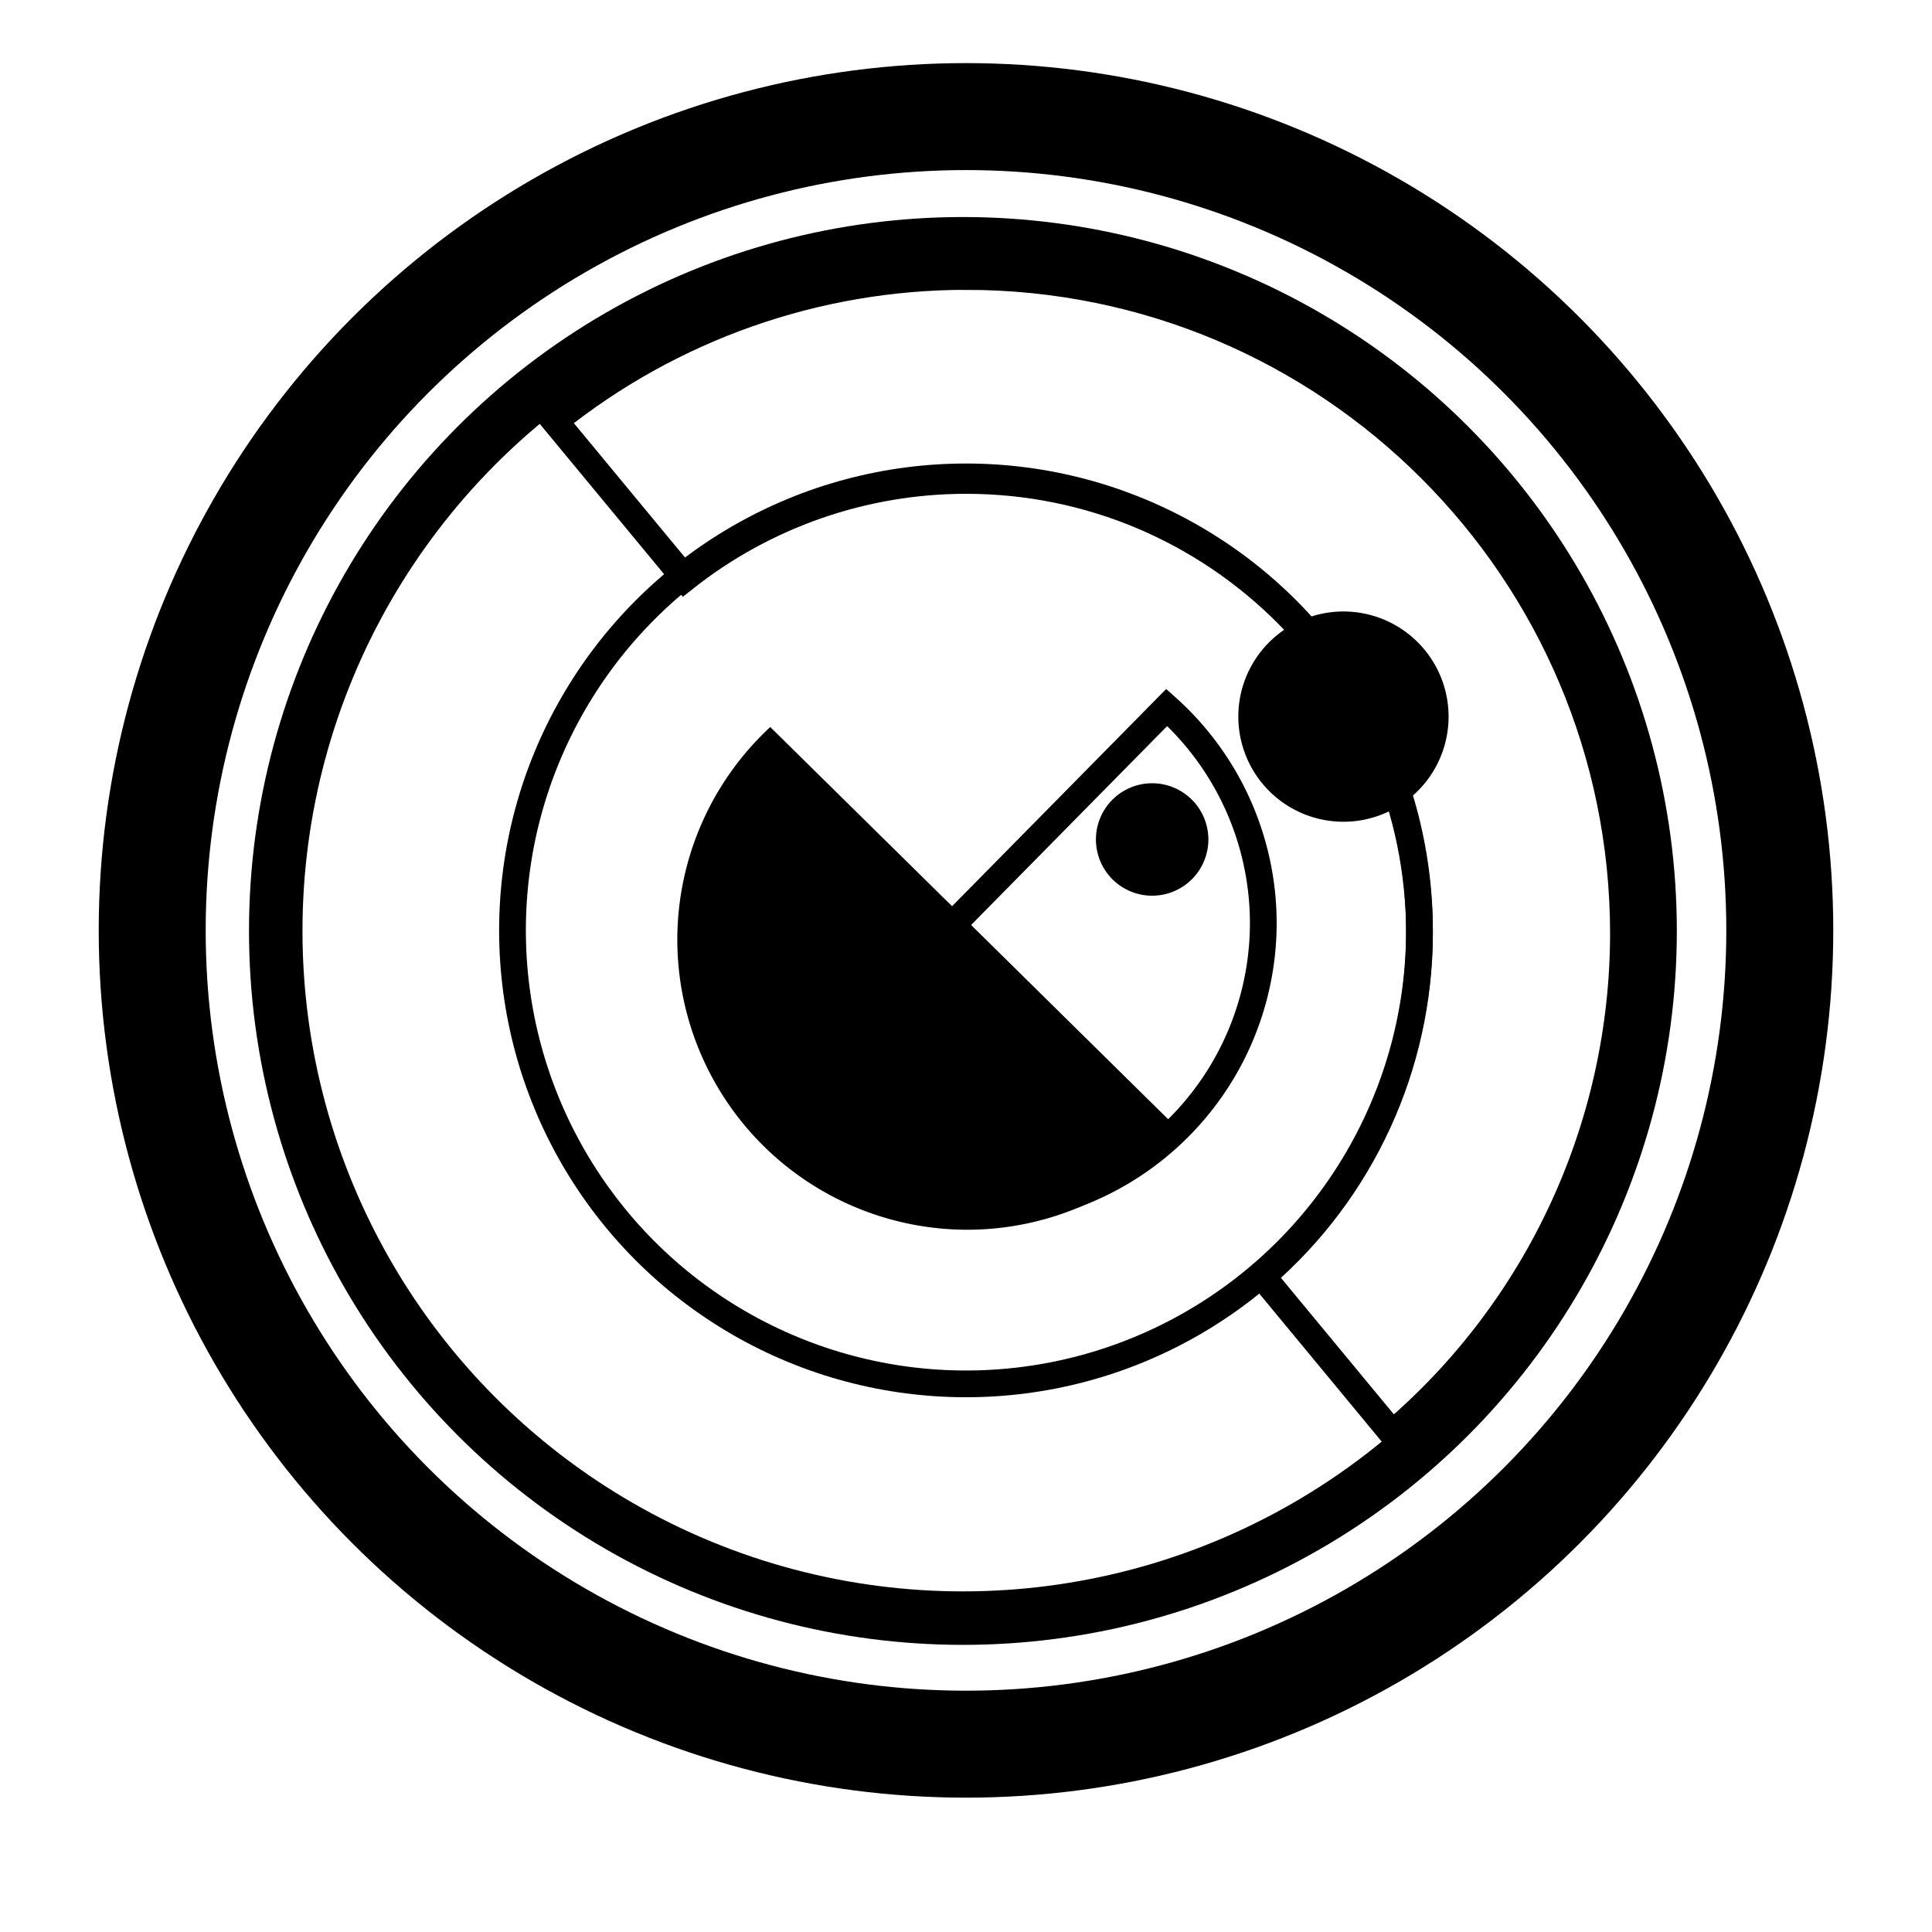 <?xml version="1.0" encoding="UTF-8" standalone="no"?>
<!-- Created with Inkscape (http://www.inkscape.org/) -->

<svg
   xmlns:dc="http://purl.org/dc/elements/1.1/"
   xmlns:cc="http://creativecommons.org/ns#"
   xmlns:rdf="http://www.w3.org/1999/02/22-rdf-syntax-ns#"
   xmlns:svg="http://www.w3.org/2000/svg"
   xmlns="http://www.w3.org/2000/svg"
   xmlns:xlink="http://www.w3.org/1999/xlink"
   xmlns:sodipodi="http://sodipodi.sourceforge.net/DTD/sodipodi-0.dtd"
   xmlns:inkscape="http://www.inkscape.org/namespaces/inkscape"
   width="512"
   height="512"
   viewBox="0 0 135.467 135.467"
   id="svg2"
   version="1.1"
   inkscape:version="0.48.5 r10040"
   sodipodi:docname="camera-web.svg">
  <defs
     id="defs4">
    <linearGradient
       id="linearGradient4156-7"
       y2="-24"
       xlink:href="#linearGradient4144"
       gradientUnits="userSpaceOnUse"
       x2="-24"
       gradientTransform="matrix(-3.227,-3.181,3.181,-3.227,254.702,89.842)"
       y1="-24"
       x1="-44" />
    <linearGradient
       id="linearGradient4144">
      <stop
         id="stop4148"
         stop-opacity="0"
         offset="0" />
      <stop
         id="stop4146"
         offset="1" />
    </linearGradient>
    <linearGradient
       id="linearGradient4150-5"
       y2="-24"
       xlink:href="#linearGradient4144"
       gradientUnits="userSpaceOnUse"
       x2="-24"
       y1="-24"
       x1="-44"
       gradientTransform="matrix(3.181,-3.227,-3.227,-3.181,254.702,89.842)" />
  </defs>
  <sodipodi:namedview
     id="base"
     pagecolor="#ffffff"
     bordercolor="#666666"
     borderopacity="1.0"
     inkscape:pageopacity="0.0"
     inkscape:pageshadow="2"
     inkscape:zoom="2.2070312"
     inkscape:cx="180.15802"
     inkscape:cy="313.30483"
     inkscape:document-units="mm"
     inkscape:current-layer="layer1"
     showgrid="false"
     units="px"
     inkscape:window-width="1920"
     inkscape:window-height="1007"
     inkscape:window-x="0"
     inkscape:window-y="31"
     inkscape:window-maximized="1" />
  <g
     inkscape:label="Capa 1"
     inkscape:groupmode="layer"
     id="layer1"
     transform="translate(0,-161.533)">
    <circle
       style="opacity:1;fill:none;fill-opacity:1;stroke:#000000;stroke-width:3.75;stroke-miterlimit:4;stroke-dasharray:none;stroke-opacity:1"
       id="path4712"
       cx="67.517"
       cy="226.809"
       r="48.183"
       d="m 115.7,226.809 c 0,26.611 -21.572,48.183 -48.183,48.183 -26.611,0 -48.183,-21.572 -48.183,-48.183 0,-26.611 21.572,-48.183 48.183,-48.183 26.611,0 48.183,21.572 48.183,48.183 z" />
    <circle
       r="57.061"
       cy="226.769"
       cx="67.733"
       id="circle4714"
       style="opacity:1;fill:none;fill-opacity:1;stroke:#000000;stroke-width:7.5;stroke-miterlimit:4;stroke-dasharray:none;stroke-opacity:1"
       d="m 124.794,226.769 c 0,31.514 -25.547,57.061 -57.061,57.061 -31.514,0 -57.061,-25.547 -57.061,-57.061 0,-31.514 25.547,-57.061 57.061,-57.061 31.514,0 57.061,25.547 57.061,57.061 z" />
    <circle
       r="31.798"
       cy="226.769"
       cx="67.733"
       id="circle4728"
       style="opacity:1;fill:none;fill-opacity:1;stroke:#000000;stroke-width:1.875;stroke-miterlimit:4;stroke-dasharray:none;stroke-opacity:1"
       d="m 99.531,226.769 c 0,17.561 -14.236,31.798 -31.798,31.798 -17.561,0 -31.798,-14.236 -31.798,-31.798 0,-17.561 14.236,-31.798 31.798,-31.798 17.561,0 31.798,14.236 31.798,31.798 z" />
    <path
       style="opacity:1;fill:none;fill-opacity:1;stroke:#000000;stroke-width:1.875;stroke-linecap:butt;stroke-linejoin:miter;stroke-miterlimit:4;stroke-dasharray:none;stroke-dashoffset:0;stroke-opacity:1"
       d="m 67.733,180.918 c -10.484,0.004 -20.653,3.581 -28.831,10.142 l 9.113,11.015 c 5.614,-4.439 12.561,-6.854 19.718,-6.855 17.561,-1e-5 31.798,14.236 31.798,31.798 -0.015,9.223 -4.034,17.985 -11.014,24.014 l 9.109,11.011 c 10.264,-8.743 16.186,-21.541 16.207,-35.024 3e-5,-25.46 -20.64,-46.1 -46.1,-46.1 z"
       id="rect4151"
       inkscape:connector-curvature="0"
       sodipodi:nodetypes="ccccccccc" />
    <path
       style="opacity:1;fill:#000000;fill-opacity:1"
       d="M 203.807 192.363 A 76.788 76.788 0 0 0 179.213 248.596 A 76.788 76.788 0 0 0 256 325.383 A 76.788 76.788 0 0 0 312.965 299.961 L 203.807 192.363 z "
       id="rect4141"
       transform="matrix(0.265,0,0,0.265,-8.0744428e-6,161.533)" />
    <path
       style="fill:none;stroke:#000000;stroke-width:1.875;stroke-miterlimit:4;stroke-opacity:1;stroke-dasharray:none"
       d="m 81.81,211.138 -28.464,28.877 a 20.317,20.317 0 0 0 14.916,6.551 20.317,20.317 0 0 0 20.317,-20.317 20.317,20.317 0 0 0 -6.769,-15.111 z"
       id="path4154"
       inkscape:connector-curvature="0" />
    <path
       style="fill:#000000;fill-opacity:1;stroke:none"
       d="m 94.2,204.409 a 7.372,7.372 0 0 0 -7.372,7.372 7.372,7.372 0 0 0 7.372,7.371 7.372,7.372 0 0 0 7.371,-7.371 7.372,7.372 0 0 0 -7.371,-7.372 z m -13.414,12.044 a 3.942,3.942 0 0 0 -3.942,3.942 3.942,3.942 0 0 0 3.942,3.942 3.942,3.942 0 0 0 3.942,-3.942 3.942,3.942 0 0 0 -3.942,-3.942 z"
       id="path3427"
       inkscape:connector-curvature="0" />
  </g>
</svg>
